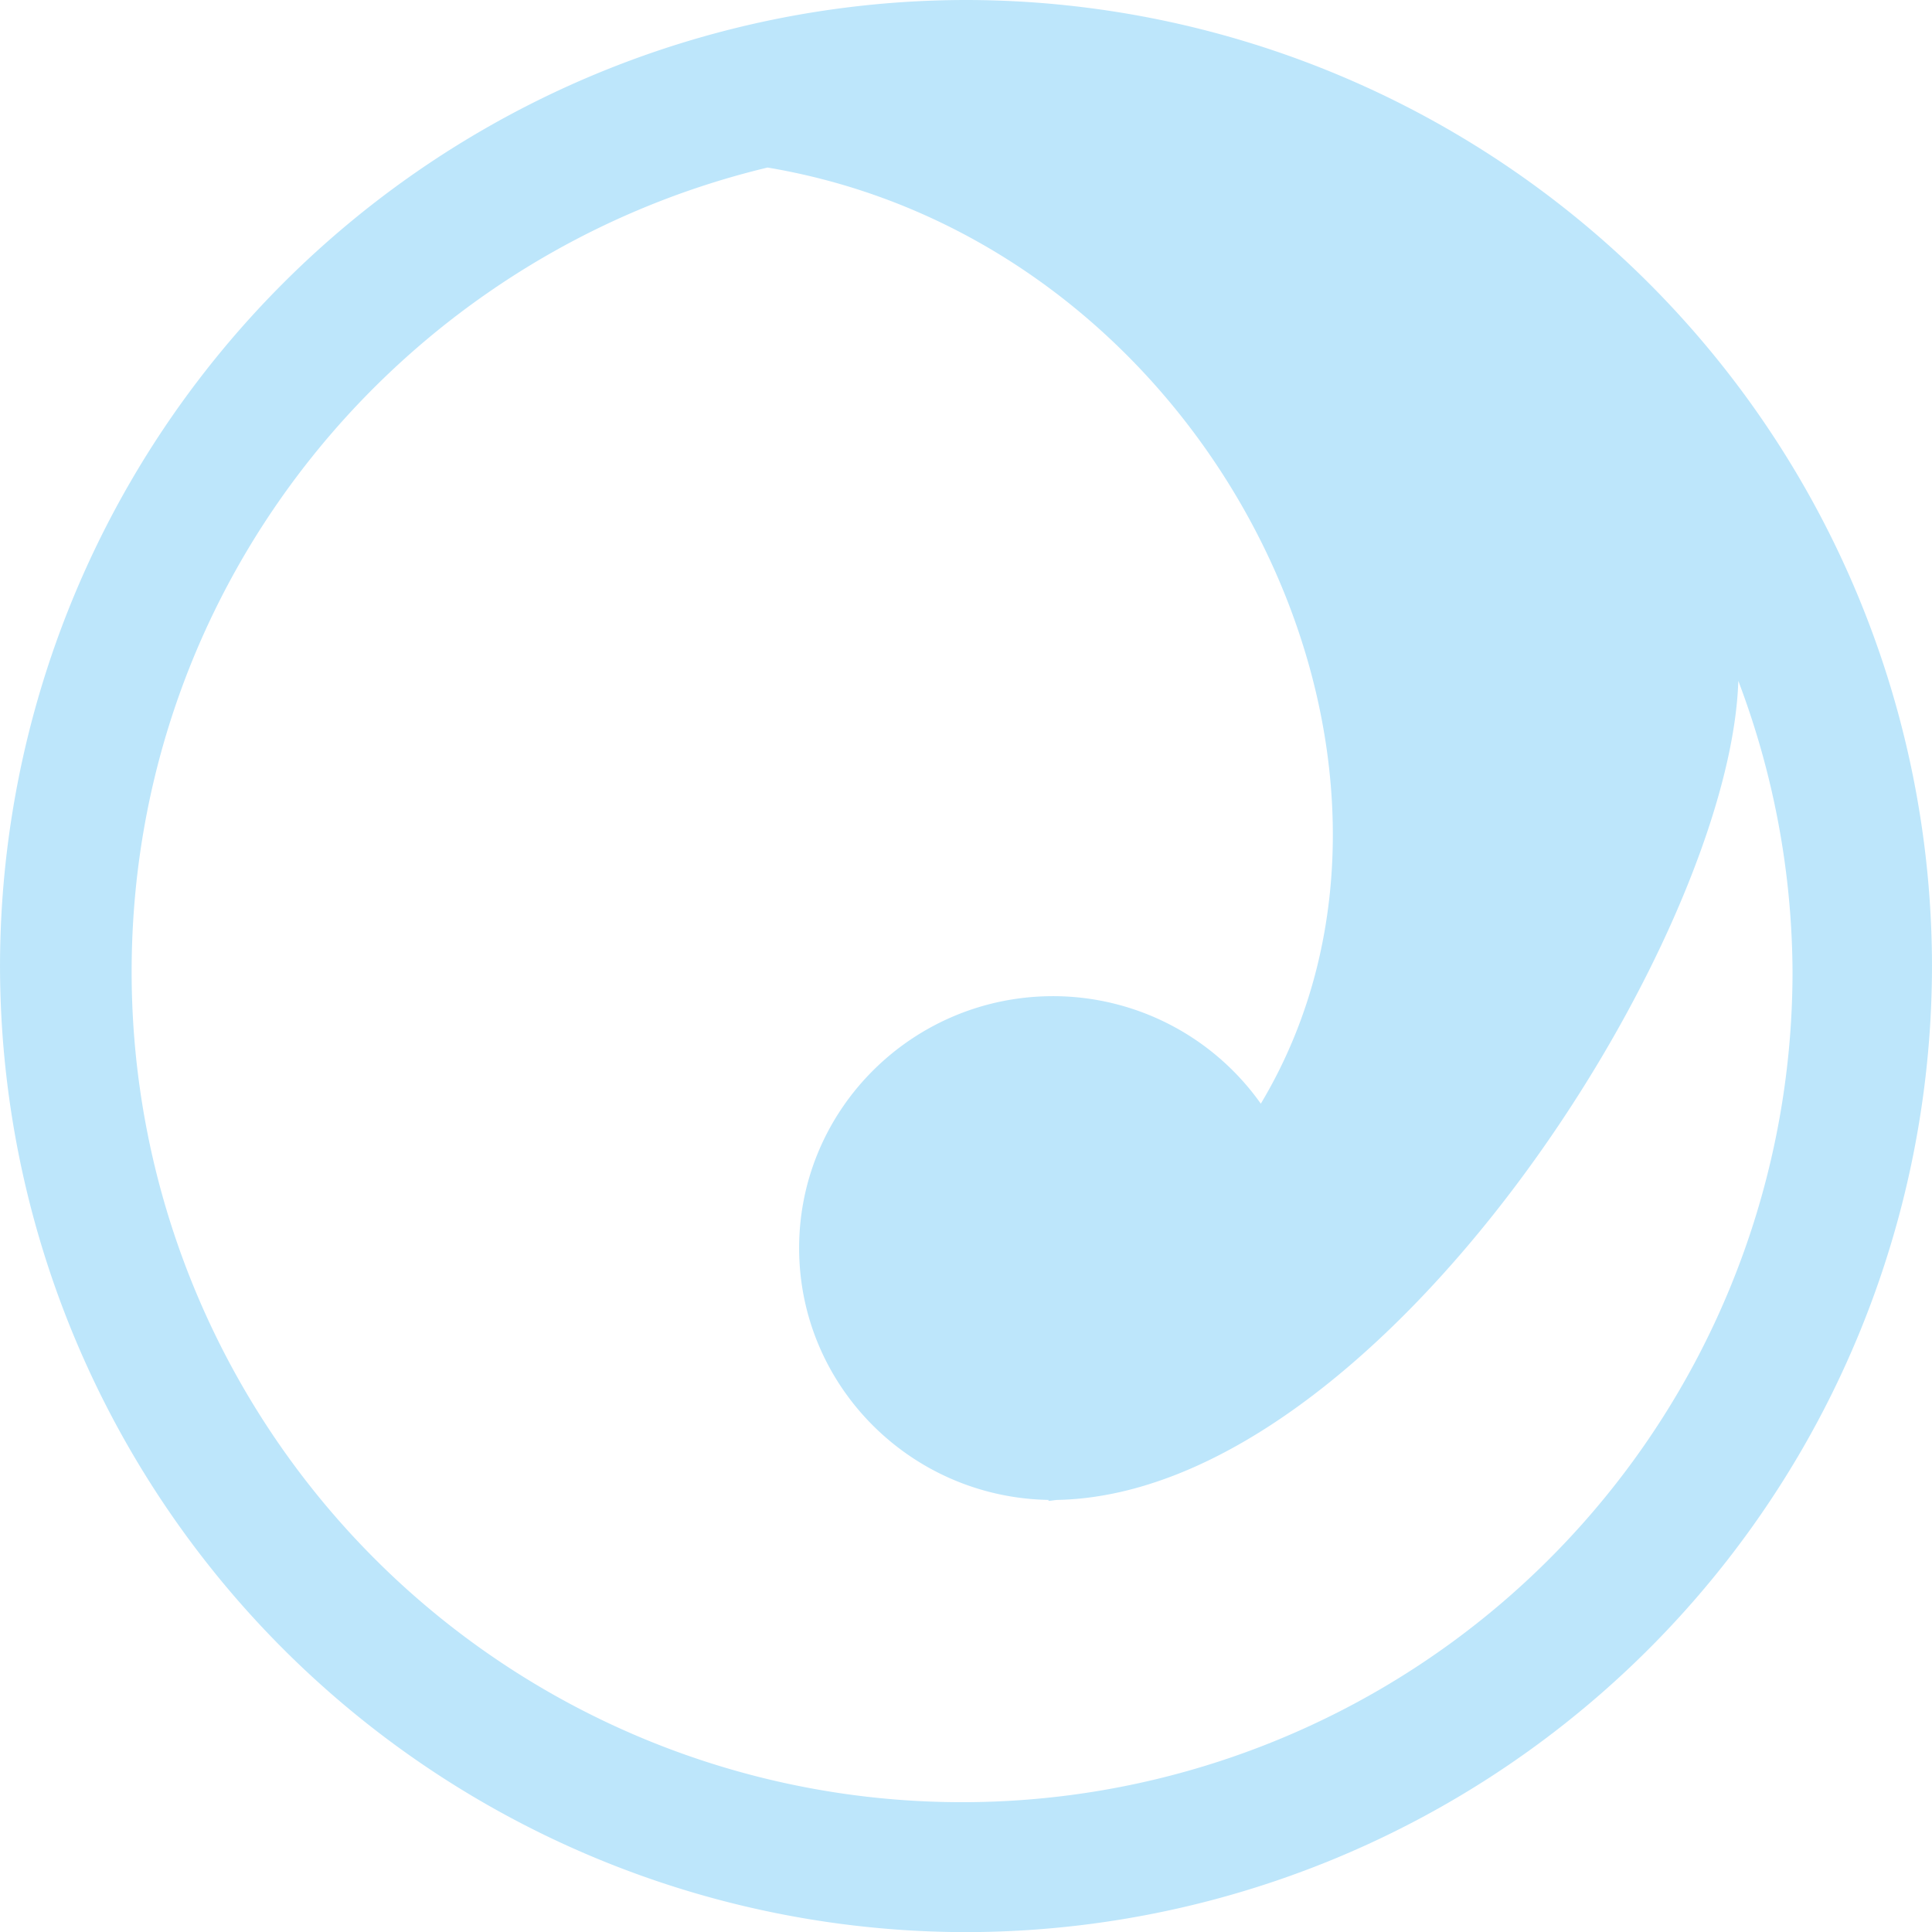 <?xml version="1.0" encoding="UTF-8" standalone="no"?>
<svg
   width="47.543"
   height="47.546"
   viewBox="0 0 12.579 12.58"
   version="1.1"
   id="svg4"
   sodipodi:docname="chkrootkit.svg"
   inkscape:version="0.92.5 (2060ec1f9f, 2020-04-08)"
   xmlns:inkscape="http://www.inkscape.org/namespaces/inkscape"
   xmlns:sodipodi="http://sodipodi.sourceforge.net/DTD/sodipodi-0.dtd"
   xmlns="http://www.w3.org/2000/svg"
   xmlns:svg="http://www.w3.org/2000/svg"
   xmlns:rdf="http://www.w3.org/1999/02/22-rdf-syntax-ns#"
   xmlns:cc="http://creativecommons.org/ns#"
   xmlns:dc="http://purl.org/dc/elements/1.1/">
  <defs
     id="defs8" />
  <sodipodi:namedview
     pagecolor="#ffffff"
     bordercolor="#666666"
     borderopacity="1"
     objecttolerance="10"
     gridtolerance="10"
     guidetolerance="10"
     inkscape:pageopacity="0"
     inkscape:pageshadow="2"
     inkscape:window-width="1085"
     inkscape:window-height="480"
     id="namedview6"
     showgrid="false"
     inkscape:zoom="4.9166667"
     inkscape:cx="2.1355932"
     inkscape:cy="24"
     inkscape:window-x="0"
     inkscape:window-y="25"
     inkscape:window-maximized="0"
     inkscape:current-layer="svg4"
     inkscape:showpageshadow="0"
     inkscape:pagecheckerboard="0"
     inkscape:deskcolor="#d1d1d1" />
  <path
     d="M 6.285,0 A 6.295,6.295 0 0 0 0,6.285 6.295,6.295 0 0 0 6.285,12.58 6.295,6.295 0 0 0 12.579,6.285 6.295,6.295 0 0 0 6.285,0 Z M 4.998,1.091 C 7.9,1.578 9.541,4.963 8.209,7.186 a 1.658,1.658 0 0 0 -1.352,-0.7 c -0.913,0 -1.654,0.735 -1.654,1.64 0,0.895 0.724,1.624 1.625,1.64 L 6.825,9.772 c 0.018,0 0.04,-0.005 0.059,-0.006 2.107,-0.044 4.381,-3.644 4.434,-5.333 0.23,0.605 0.35,1.247 0.353,1.894 a 5.407,5.407 0 0 1 -10.814,0 c 0,-2.547 1.768,-4.667 4.14,-5.236 z"
     id="path2"
     inkscape:connector-curvature="0"
     style="fill:#bde6fb;fill-opacity:1" />
</svg>
